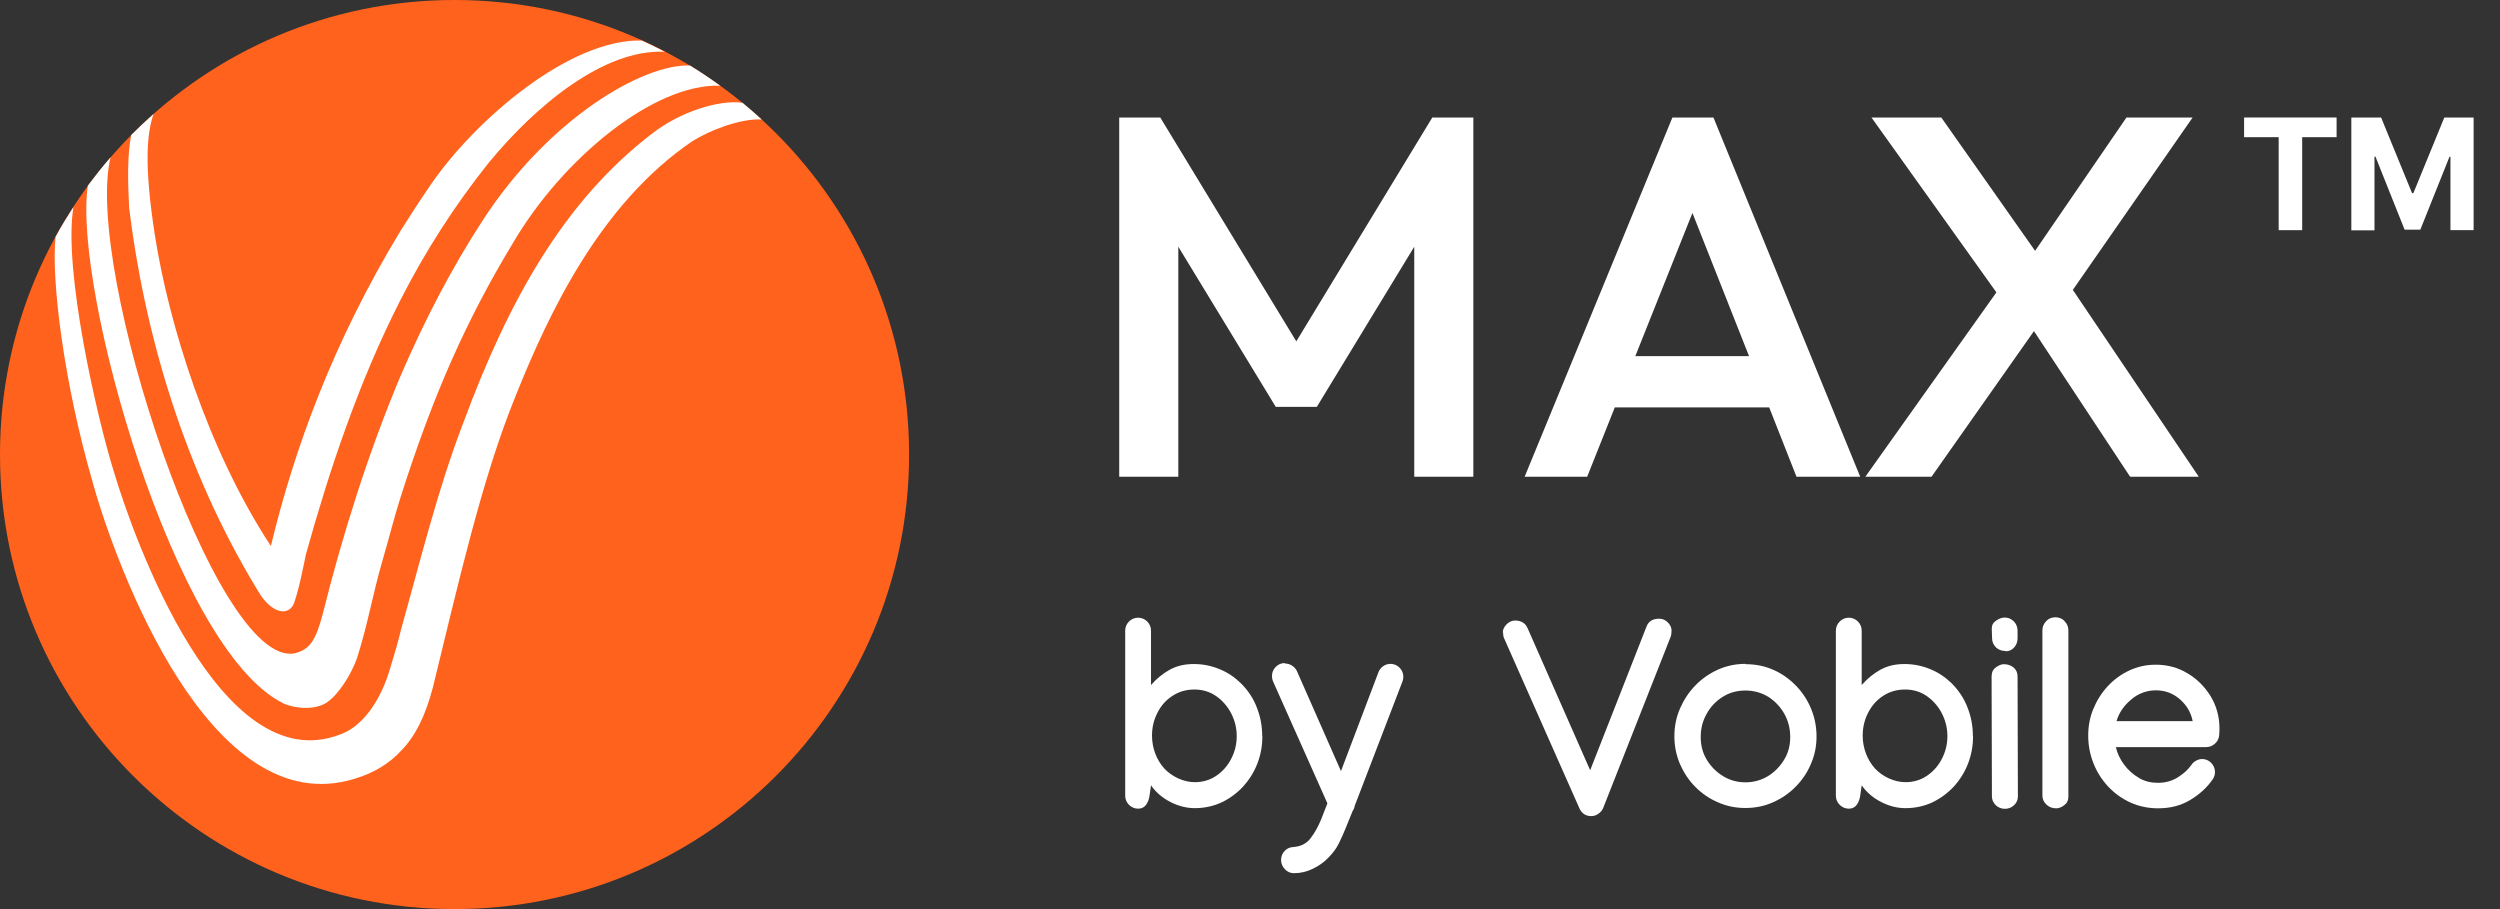 <svg width="77" height="28" viewBox="0 0 77 28" fill="none" xmlns="http://www.w3.org/2000/svg">
<rect x="0" y="0" width="77" height="28" fill="#333333" stroke="none"/>
<g clip-path="url(#clip0_3813_1180)">
<path d="M28 14C28 21.731 21.731 28 14 28C6.269 28 0 21.731 0 14C0 6.269 6.269 0 14 0C21.731 0 28 6.269 28 14Z" fill="#FF621C"/>
<path d="M3.985 6.452C4.521 10.784 5.912 14.922 8.037 18.347C8.46 18.944 8.914 18.944 9.056 18.577C9.225 18.098 9.342 17.445 9.423 17.073C10.132 14.525 11.039 11.778 12.339 9.23C13.103 7.731 14.01 6.315 15.055 5.01C16.508 3.241 18.612 1.503 20.478 1.595C20.243 1.473 20.009 1.361 19.769 1.249C17.567 1.188 14.647 3.664 13.246 5.718C12.935 6.172 12.624 6.651 12.339 7.105C10.244 10.56 9.051 13.873 8.343 16.818C6.391 13.847 5.198 9.964 4.775 7.273C4.429 5.066 4.526 4.098 4.73 3.511C4.495 3.72 4.266 3.935 4.042 4.159C3.919 4.75 3.934 5.616 3.98 6.452" fill="white"/>
<path d="M8.715 21.66C9.082 21.828 9.709 21.884 10.076 21.629C10.443 21.375 10.83 20.748 10.998 20.264C11.34 19.188 11.462 18.368 11.773 17.292C11.972 16.614 12.14 15.932 12.339 15.31C13.358 12.109 14.377 9.841 15.794 7.492C17.333 4.867 20.151 2.569 22.18 2.64C21.879 2.421 21.568 2.212 21.252 2.018C19.805 1.962 16.92 3.644 14.887 6.758C13.924 8.231 13.072 9.872 12.339 11.574C11.35 13.924 10.555 16.446 9.933 18.939C9.734 19.672 9.566 20.014 9.056 20.126C6.61 20.523 2.579 8.256 3.405 4.847C3.16 5.127 2.931 5.418 2.706 5.718C2.232 8.822 5.356 19.998 8.715 21.655" fill="white"/>
<path d="M2.854 14.861C3.588 17.466 6.478 25.37 10.927 23.984C11.493 23.816 11.977 23.53 12.344 23.133C12.797 22.679 13.108 22.027 13.332 21.176C14.097 18.062 14.836 14.749 15.881 12.196C16.9 9.648 18.485 6.279 21.319 4.352C21.849 4.016 22.802 3.644 23.459 3.68C23.265 3.501 23.067 3.333 22.868 3.165C22.134 3.068 20.952 3.445 20.106 4.098C17.359 6.192 15.656 9.281 14.27 13.021C13.475 15.091 12.94 17.297 12.344 19.423C12.257 19.79 12.145 20.162 12.033 20.529C11.722 21.635 11.126 22.399 10.473 22.623C6.794 24.04 4.128 16.62 3.506 14.525C2.992 12.884 1.937 8.287 2.263 6.376C2.069 6.676 1.881 6.982 1.712 7.293C1.57 8.603 1.972 11.824 2.859 14.867" fill="white"/>
<path d="M39.926 10.514L35.736 3.619H34.472V14.683H36.292V7.599L39.294 12.532H40.558L43.559 7.599V14.683H45.379V3.619H44.115L39.926 10.514Z" fill="white"/>
<path d="M51.51 3.619L46.959 14.683H48.885L49.736 12.547H54.491L55.332 14.683H57.294L52.774 3.619H51.51ZM50.368 10.968L52.127 6.559L53.87 10.968H50.368Z" fill="white"/>
<path d="M67.722 14.683L63.843 8.929L67.533 3.619H65.495L62.681 7.726L59.792 3.619H57.641L61.489 9.005L57.453 14.683H59.491L62.646 10.198L65.607 14.683H67.722Z" fill="white"/>
<path d="M69.118 4.225V3.619H71.967V4.225H70.907V7.089H70.183V4.225H69.123H69.118Z" fill="white"/>
<path d="M72.436 3.619H73.338L74.291 5.948H74.332L75.285 3.619H76.187V7.089H75.474V4.831H75.443L74.546 7.074H74.062L73.165 4.826H73.134V7.094H72.421V3.624L72.436 3.619Z" fill="white"/>
<path d="M38.881 22.674C38.881 22.97 38.83 23.25 38.728 23.515C38.626 23.78 38.478 24.015 38.29 24.224C38.101 24.427 37.882 24.59 37.627 24.713C37.372 24.83 37.097 24.891 36.797 24.891C36.552 24.891 36.302 24.83 36.052 24.703C35.803 24.575 35.604 24.407 35.451 24.188L35.405 24.509C35.39 24.616 35.354 24.713 35.298 24.789C35.242 24.866 35.161 24.907 35.053 24.907C34.947 24.907 34.85 24.866 34.773 24.789C34.697 24.713 34.656 24.616 34.656 24.509V19.423C34.656 19.316 34.697 19.219 34.773 19.142C34.85 19.066 34.947 19.025 35.053 19.025C35.161 19.025 35.257 19.066 35.334 19.142C35.41 19.219 35.451 19.316 35.451 19.423V21.099C35.624 20.901 35.818 20.743 36.032 20.625C36.246 20.508 36.491 20.452 36.766 20.452C37.041 20.452 37.301 20.503 37.551 20.605C37.806 20.707 38.025 20.855 38.218 21.043C38.438 21.262 38.606 21.512 38.713 21.798C38.825 22.083 38.876 22.373 38.876 22.674H38.881ZM36.802 24.091C37.046 24.091 37.27 24.025 37.464 23.892C37.658 23.76 37.811 23.587 37.923 23.367C38.035 23.153 38.091 22.919 38.091 22.674C38.091 22.43 38.035 22.195 37.923 21.976C37.811 21.757 37.653 21.578 37.459 21.441C37.26 21.303 37.036 21.237 36.786 21.237C36.537 21.237 36.307 21.303 36.114 21.431C35.915 21.558 35.762 21.731 35.65 21.951C35.538 22.17 35.482 22.399 35.482 22.654C35.482 22.837 35.512 23.021 35.578 23.199C35.645 23.378 35.736 23.53 35.854 23.663C35.971 23.79 36.119 23.897 36.287 23.974C36.455 24.05 36.628 24.091 36.802 24.091Z" fill="white"/>
<path d="M39.579 20.437C39.656 20.437 39.727 20.457 39.798 20.503C39.865 20.549 39.916 20.605 39.946 20.671L41.302 23.75L42.459 20.697C42.489 20.625 42.535 20.564 42.602 20.518C42.668 20.473 42.744 20.447 42.826 20.447C42.933 20.447 43.03 20.488 43.106 20.564C43.182 20.641 43.223 20.738 43.223 20.845C43.223 20.901 43.213 20.952 43.193 20.997L41.725 24.82C41.72 24.856 41.71 24.886 41.699 24.912C41.684 24.937 41.674 24.963 41.659 24.983L41.434 25.538C41.378 25.676 41.312 25.824 41.236 25.977C41.159 26.135 41.052 26.277 40.914 26.415C40.787 26.553 40.624 26.665 40.441 26.756C40.252 26.848 40.058 26.894 39.855 26.894C39.742 26.894 39.651 26.853 39.574 26.772C39.498 26.69 39.457 26.593 39.457 26.486C39.457 26.379 39.493 26.288 39.564 26.211C39.635 26.135 39.727 26.094 39.829 26.089C40.063 26.074 40.242 25.982 40.369 25.814C40.497 25.645 40.604 25.452 40.695 25.228L40.884 24.743L39.212 20.992C39.187 20.936 39.177 20.88 39.177 20.819C39.177 20.712 39.217 20.615 39.294 20.539C39.37 20.462 39.467 20.422 39.574 20.422L39.579 20.437Z" fill="white"/>
<path d="M46.286 19.484C46.286 19.392 46.327 19.305 46.403 19.229C46.48 19.153 46.566 19.112 46.663 19.112C46.852 19.112 46.984 19.193 47.051 19.351L48.977 23.724L50.71 19.305C50.771 19.137 50.904 19.056 51.102 19.056C51.199 19.056 51.291 19.091 51.367 19.168C51.444 19.244 51.484 19.331 51.484 19.423C51.484 19.499 51.474 19.56 51.459 19.606L49.38 24.881C49.354 24.947 49.308 25.009 49.237 25.059C49.171 25.11 49.094 25.136 49.008 25.136C48.84 25.136 48.717 25.054 48.646 24.896L46.332 19.672C46.306 19.627 46.296 19.56 46.296 19.479L46.286 19.484Z" fill="white"/>
<path d="M53.763 20.457C54.068 20.457 54.354 20.513 54.619 20.631C54.884 20.748 55.113 20.911 55.312 21.115C55.511 21.319 55.669 21.558 55.781 21.828C55.893 22.098 55.949 22.384 55.949 22.684C55.949 22.985 55.893 23.265 55.776 23.53C55.664 23.796 55.506 24.03 55.302 24.234C55.103 24.438 54.869 24.596 54.604 24.713C54.339 24.83 54.058 24.886 53.758 24.886C53.457 24.886 53.182 24.83 52.917 24.713C52.652 24.601 52.422 24.443 52.218 24.239C52.015 24.035 51.862 23.801 51.744 23.536C51.632 23.271 51.571 22.985 51.571 22.679C51.571 22.374 51.627 22.093 51.744 21.823C51.862 21.553 52.015 21.319 52.218 21.11C52.422 20.901 52.652 20.743 52.911 20.625C53.177 20.508 53.457 20.447 53.758 20.447L53.763 20.457ZM52.382 22.7C52.382 22.96 52.443 23.194 52.57 23.403C52.697 23.612 52.866 23.78 53.075 23.908C53.284 24.035 53.513 24.096 53.763 24.096C54.012 24.096 54.247 24.03 54.456 23.903C54.665 23.775 54.828 23.602 54.955 23.393C55.083 23.184 55.139 22.95 55.139 22.695C55.139 22.44 55.078 22.2 54.955 21.981C54.833 21.767 54.67 21.594 54.461 21.461C54.252 21.334 54.017 21.268 53.758 21.268C53.498 21.268 53.258 21.334 53.054 21.466C52.845 21.599 52.682 21.772 52.565 21.986C52.443 22.2 52.382 22.44 52.382 22.7Z" fill="white"/>
<path d="M60.77 22.674C60.77 22.97 60.719 23.25 60.617 23.515C60.515 23.78 60.368 24.015 60.179 24.224C59.99 24.427 59.771 24.59 59.517 24.713C59.262 24.83 58.986 24.891 58.686 24.891C58.441 24.891 58.191 24.83 57.942 24.703C57.692 24.575 57.493 24.407 57.34 24.188L57.294 24.509C57.279 24.616 57.243 24.713 57.187 24.789C57.131 24.866 57.05 24.907 56.943 24.907C56.836 24.907 56.739 24.866 56.663 24.789C56.586 24.713 56.545 24.616 56.545 24.509V19.423C56.545 19.316 56.586 19.219 56.663 19.142C56.739 19.066 56.836 19.025 56.943 19.025C57.05 19.025 57.147 19.066 57.223 19.142C57.3 19.219 57.34 19.316 57.34 19.423V21.099C57.514 20.901 57.707 20.743 57.921 20.625C58.135 20.508 58.38 20.452 58.655 20.452C58.93 20.452 59.19 20.503 59.44 20.605C59.695 20.707 59.914 20.855 60.108 21.043C60.327 21.262 60.495 21.512 60.602 21.798C60.714 22.083 60.765 22.373 60.765 22.674H60.77ZM58.691 24.091C58.935 24.091 59.16 24.025 59.353 23.892C59.547 23.76 59.7 23.587 59.812 23.367C59.924 23.153 59.98 22.919 59.98 22.674C59.98 22.43 59.924 22.195 59.812 21.976C59.7 21.757 59.542 21.578 59.348 21.441C59.15 21.303 58.925 21.237 58.676 21.237C58.426 21.237 58.197 21.303 58.003 21.431C57.804 21.558 57.651 21.731 57.539 21.951C57.427 22.17 57.371 22.399 57.371 22.654C57.371 22.837 57.401 23.021 57.468 23.199C57.534 23.378 57.626 23.53 57.743 23.663C57.86 23.79 58.008 23.897 58.176 23.974C58.344 24.05 58.518 24.091 58.691 24.091Z" fill="white"/>
<path d="M61.346 20.799C61.346 20.697 61.387 20.615 61.474 20.554C61.56 20.493 61.642 20.457 61.718 20.457C61.835 20.457 61.937 20.493 62.019 20.559C62.1 20.631 62.141 20.717 62.141 20.834L62.151 24.529C62.151 24.637 62.111 24.728 62.034 24.799C61.958 24.871 61.861 24.912 61.754 24.912C61.647 24.912 61.55 24.876 61.468 24.799C61.392 24.723 61.351 24.631 61.351 24.529L61.341 20.804L61.346 20.799ZM61.774 20.05C61.652 20.05 61.555 20.014 61.474 19.938C61.397 19.861 61.356 19.769 61.356 19.657L61.346 19.357C61.346 19.255 61.392 19.173 61.484 19.112C61.575 19.051 61.662 19.02 61.744 19.02C61.856 19.02 61.947 19.061 62.024 19.137C62.1 19.214 62.136 19.305 62.141 19.418V19.657C62.141 19.759 62.111 19.856 62.039 19.938C61.968 20.019 61.881 20.06 61.774 20.06V20.05Z" fill="white"/>
<path d="M63.288 19.01C63.415 19.01 63.517 19.051 63.594 19.137C63.67 19.219 63.706 19.311 63.706 19.413V24.545C63.706 24.652 63.665 24.738 63.578 24.799C63.497 24.866 63.41 24.896 63.329 24.896C63.217 24.896 63.115 24.861 63.033 24.784C62.952 24.708 62.906 24.616 62.906 24.499V19.413C62.906 19.311 62.941 19.219 63.018 19.137C63.089 19.056 63.181 19.015 63.288 19.015V19.01Z" fill="white"/>
<path d="M66.402 20.473C66.754 20.473 67.08 20.559 67.375 20.738C67.671 20.911 67.905 21.15 68.089 21.446C68.267 21.742 68.359 22.073 68.359 22.43C68.359 22.506 68.359 22.582 68.349 22.659C68.338 22.756 68.293 22.842 68.216 22.909C68.14 22.975 68.048 23.011 67.951 23.011H65.168C65.214 23.204 65.296 23.383 65.423 23.551C65.546 23.719 65.698 23.852 65.877 23.959C66.055 24.066 66.254 24.111 66.463 24.111C66.692 24.111 66.896 24.055 67.075 23.943C67.253 23.831 67.396 23.704 67.498 23.556C67.528 23.505 67.579 23.464 67.64 23.428C67.707 23.393 67.768 23.378 67.824 23.378C67.931 23.378 68.028 23.418 68.104 23.495C68.18 23.576 68.221 23.668 68.221 23.78C68.221 23.867 68.196 23.938 68.15 24.004C67.987 24.244 67.757 24.458 67.472 24.631C67.182 24.81 66.85 24.896 66.468 24.896C66.162 24.896 65.877 24.835 65.617 24.718C65.357 24.601 65.128 24.433 64.934 24.229C64.74 24.02 64.588 23.785 64.481 23.515C64.373 23.245 64.317 22.96 64.317 22.659C64.317 22.358 64.368 22.093 64.475 21.833C64.582 21.573 64.73 21.339 64.919 21.135C65.107 20.931 65.332 20.768 65.581 20.651C65.831 20.534 66.106 20.473 66.392 20.473H66.402ZM67.533 22.205C67.482 21.945 67.35 21.721 67.141 21.538C66.932 21.354 66.682 21.262 66.402 21.262C66.121 21.262 65.856 21.359 65.637 21.548C65.413 21.736 65.265 21.956 65.189 22.21H67.533V22.205Z" fill="white"/>
</g>
<defs>
<clipPath id="clip0_3813_1180">
<rect width="76.197" height="28" fill="white"/>
</clipPath>
</defs>
</svg>
